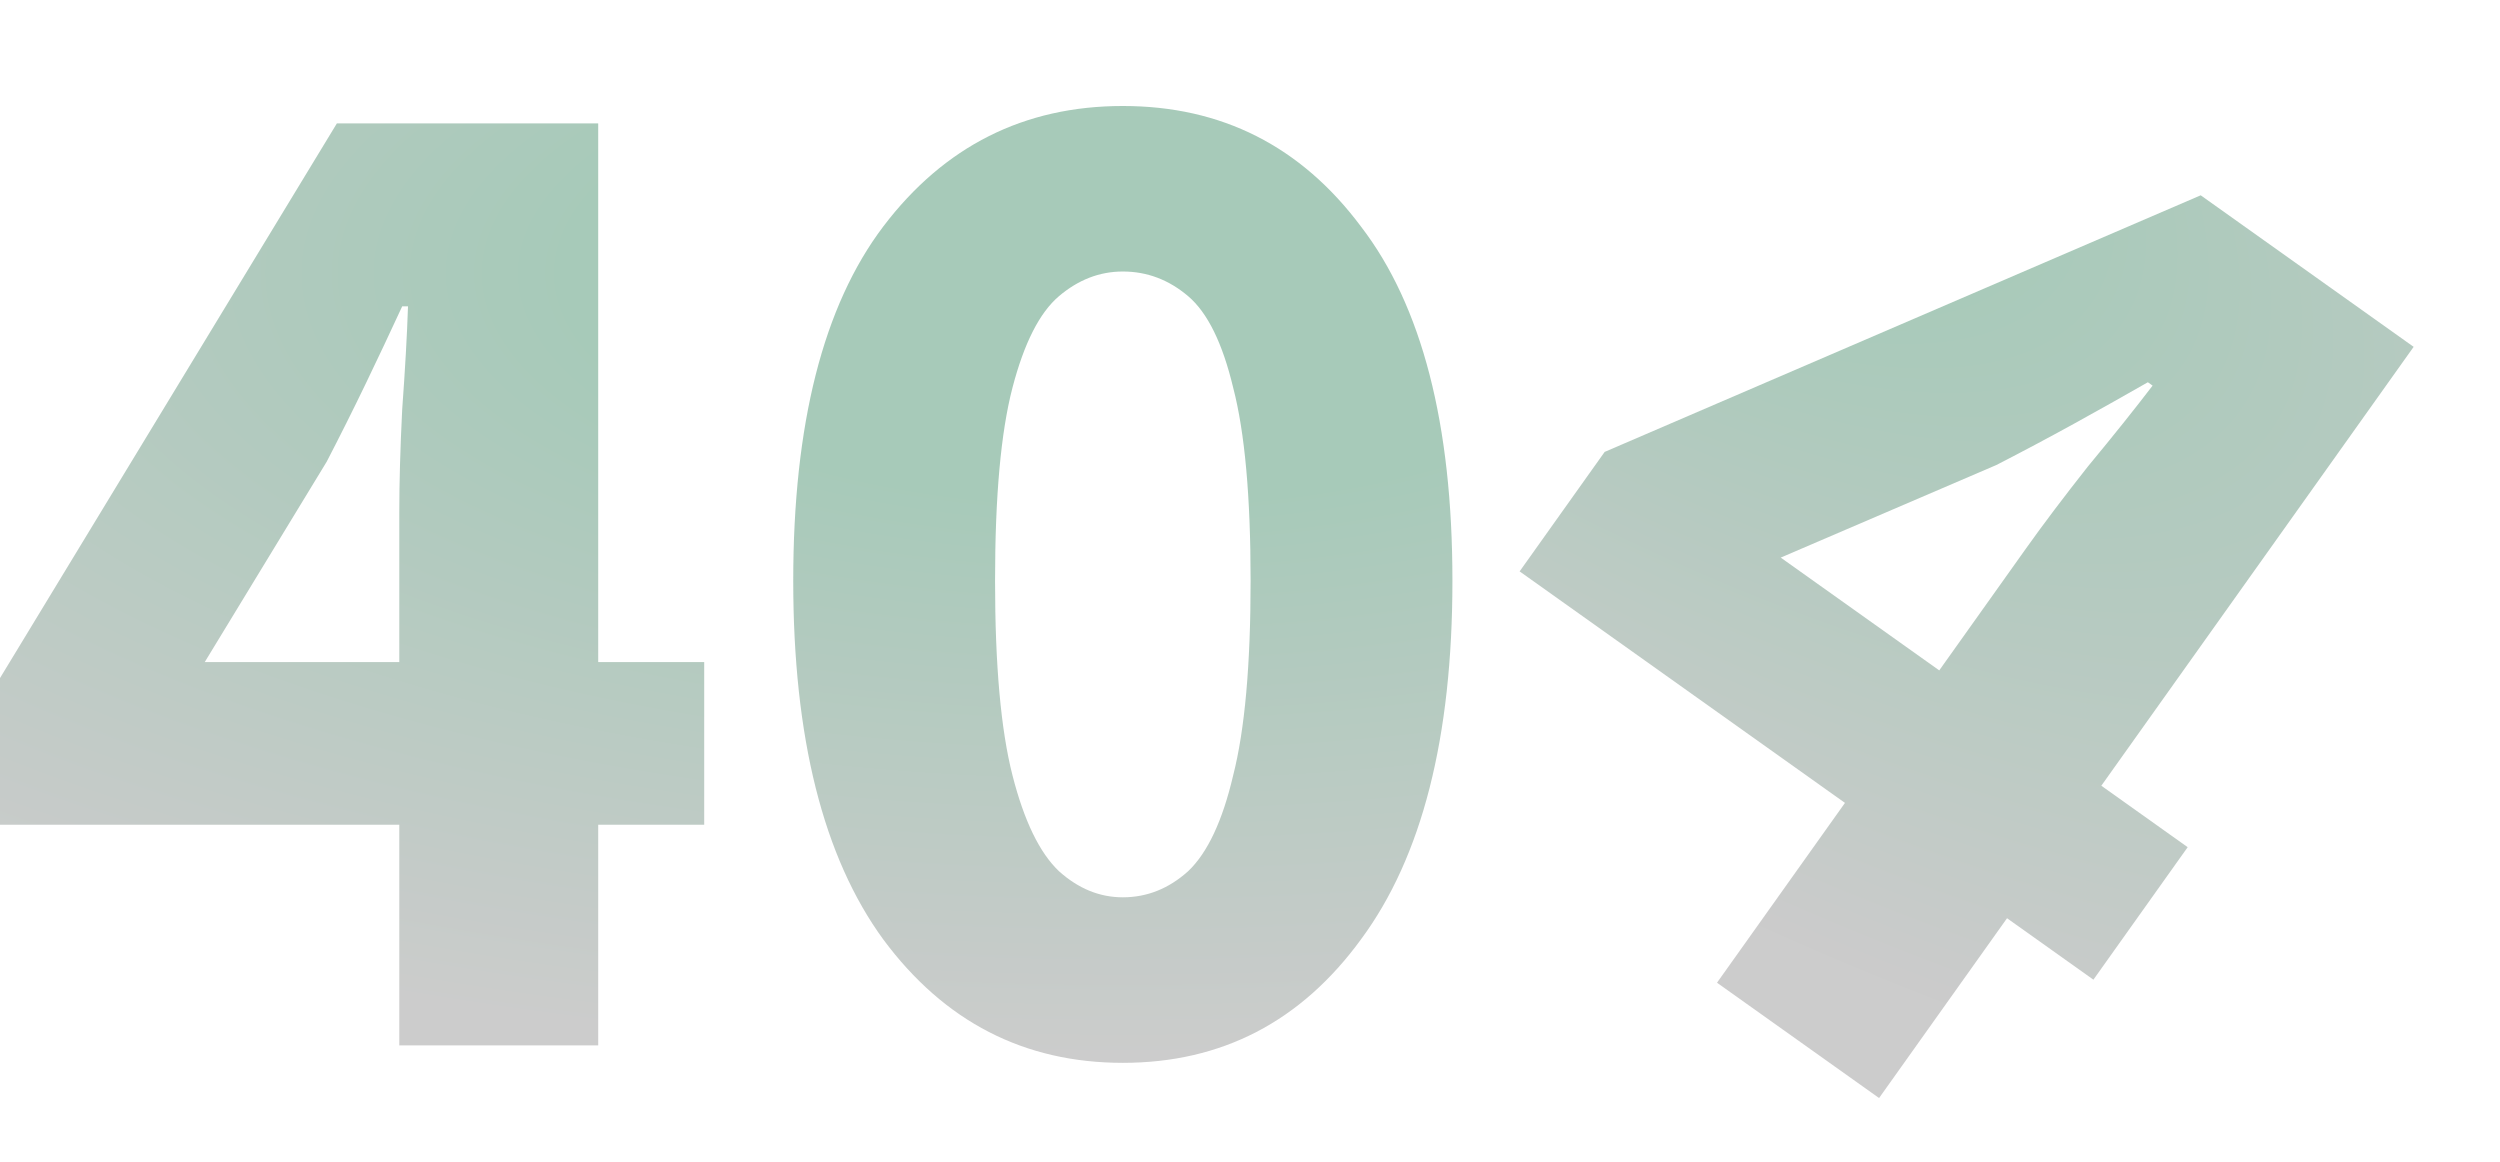 <svg width="340" height="158" viewBox="0 0 340 158" fill="none" xmlns="http://www.w3.org/2000/svg">
<g opacity="0.5">
<path d="M27.843 90.045H54.303V69.706C54.303 65.625 54.435 60.951 54.698 55.686C55.093 50.288 55.356 45.615 55.488 41.665H54.698C53.118 45.088 51.473 48.577 49.762 52.131C48.05 55.686 46.273 59.24 44.43 62.794L27.843 90.045ZM54.303 142.176V112.161H0V92.217L45.812 16.785H81.356V90.045H95.771V112.161H81.356V142.176H54.303Z" fill="url(#paint0_radial_729_32093)"/>
<path d="M152.705 144.546C139.277 144.546 128.417 138.951 120.123 127.761C111.961 116.571 107.88 100.313 107.88 78.987C107.88 57.66 111.961 41.6 120.123 30.805C128.417 19.878 139.277 14.415 152.705 14.415C166.133 14.415 176.928 19.878 185.09 30.805C193.383 41.6 197.53 57.66 197.53 78.987C197.53 100.313 193.383 116.571 185.09 127.761C176.928 138.951 166.133 144.546 152.705 144.546ZM152.705 122.034C155.996 122.034 158.958 120.85 161.591 118.48C164.224 115.979 166.264 111.634 167.712 105.447C169.292 99.26 170.082 90.44 170.082 78.987C170.082 67.534 169.292 58.779 167.712 52.724C166.264 46.668 164.224 42.521 161.591 40.283C158.958 38.045 155.996 36.926 152.705 36.926C149.546 36.926 146.649 38.045 144.016 40.283C141.384 42.521 139.277 46.668 137.698 52.724C136.118 58.779 135.328 67.534 135.328 78.987C135.328 90.44 136.118 99.26 137.698 105.447C139.277 111.634 141.384 115.979 144.016 118.48C146.649 120.85 149.546 122.034 152.705 122.034Z" fill="url(#paint1_radial_729_32093)"/>
</g>
<path opacity="0.5" d="M242.179 75.833L263.738 91.174L275.53 74.603C277.896 71.278 280.713 67.546 283.981 63.409C287.432 59.24 290.356 55.585 292.753 52.444L292.109 51.986C288.838 53.858 285.474 55.747 282.019 57.651C278.564 59.554 275.055 61.42 271.493 63.247L242.179 75.833ZM233.512 133.649L250.915 109.194L206.67 77.709L218.234 61.46L299.295 26.561L328.255 47.17L285.779 106.859L297.524 115.217L284.702 133.237L272.957 124.879L255.554 149.334L233.512 133.649Z" fill="url(#paint2_radial_729_32093)"/>
<defs>
<radialGradient id="paint0_radial_729_32093" cx="0" cy="0" r="1" gradientUnits="userSpaceOnUse" gradientTransform="translate(152.737 37.242) rotate(90) scale(105.921 255.976)">
<stop offset="0.297" stop-color="#509574"/>
<stop offset="1" stop-color="#999999"/>
</radialGradient>
<radialGradient id="paint1_radial_729_32093" cx="0" cy="0" r="1" gradientUnits="userSpaceOnUse" gradientTransform="translate(152.737 37.242) rotate(90) scale(105.921 255.976)">
<stop offset="0.297" stop-color="#509574"/>
<stop offset="1" stop-color="#999999"/>
</radialGradient>
<radialGradient id="paint2_radial_729_32093" cx="0" cy="0" r="1" gradientUnits="userSpaceOnUse" gradientTransform="translate(204.55 -15.751) rotate(125.436) scale(105.921 255.976)">
<stop offset="0.297" stop-color="#509574"/>
<stop offset="1" stop-color="#999999"/>
</radialGradient>
</defs>
</svg>
